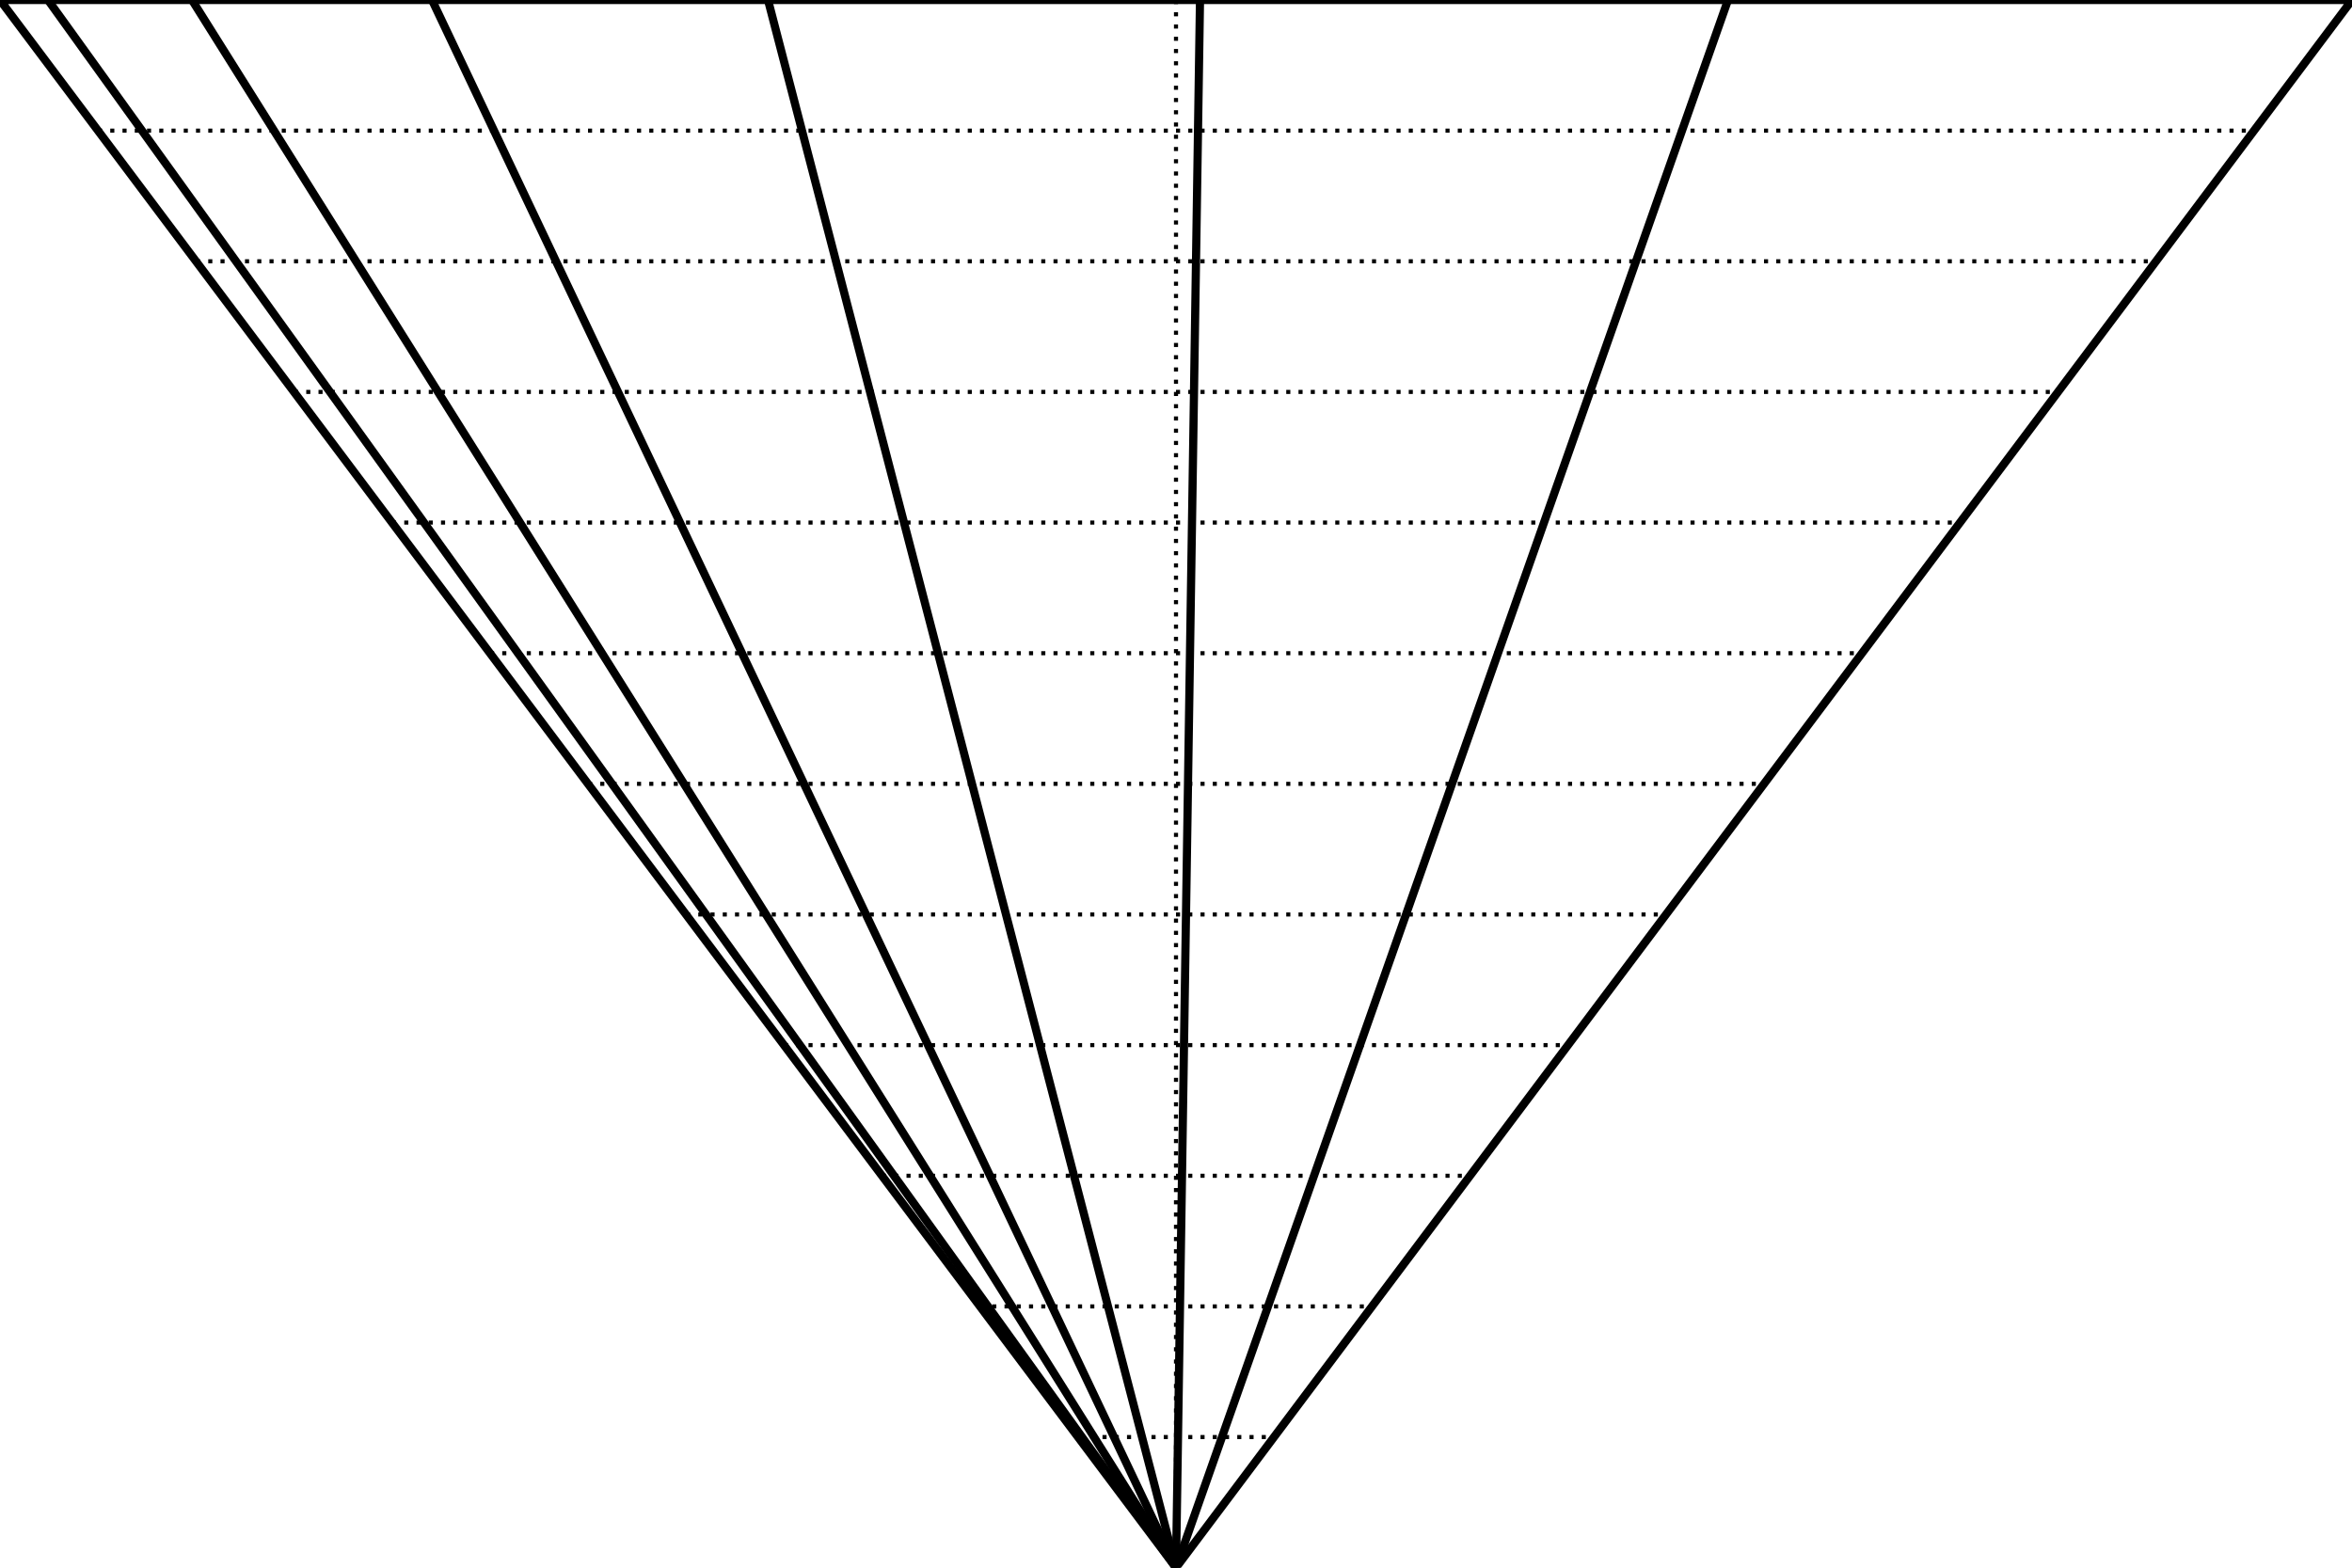<svg width="576" height="384" viewBox="0 0 576 384" xmlns="http://www.w3.org/2000/svg">
    
    <style>
    .primary {
        fill: none;
        stroke-width: 2px;
        stroke: #000000;
    }
    .secondary {
        fill: none;
        stroke-width: 1px;
        stroke: #000000;
        stroke-miterlimit: 4;
        stroke-dasharray: 1, 2;
        stroke-dashoffset: 0;
    }
    </style>

    <g id="ruler">
        <polygon class="primary" points="0,0 576,0 288,384" />
        <line class="primary" x1="11.755" y1="0" x2="288" y2="384" /><line class="primary" x1="47.02" y1="0" x2="288" y2="384" /><line class="primary" x1="105.796" y1="0" x2="288" y2="384" /><line class="primary" x1="188.082" y1="0" x2="288" y2="384" /><line class="primary" x1="293.878" y1="0" x2="288" y2="384" /><line class="primary" x1="423.184" y1="0" x2="288" y2="384" />
        <line class="secondary" x1="24.0" y1="32.0" x2="552.0" y2="32.0" /><line class="secondary" x1="48.0" y1="64.0" x2="528.0" y2="64.0" /><line class="secondary" x1="72.0" y1="96.0" x2="504.0" y2="96.0" /><line class="secondary" x1="96.0" y1="128.0" x2="480.0" y2="128.0" /><line class="secondary" x1="120.0" y1="160.0" x2="456.0" y2="160.0" /><line class="secondary" x1="144.0" y1="192.0" x2="432.0" y2="192.0" /><line class="secondary" x1="168.0" y1="224.0" x2="408.0" y2="224.0" /><line class="secondary" x1="192.0" y1="256.0" x2="384.0" y2="256.0" /><line class="secondary" x1="216.0" y1="288.0" x2="360.0" y2="288.0" /><line class="secondary" x1="240.0" y1="320.0" x2="336.0" y2="320.0" /><line class="secondary" x1="264.0" y1="352.0" x2="312.0" y2="352.0" /><line class="secondary" x1="288" y1="0" x2="288" y2="384" />
    </g>
</svg>
